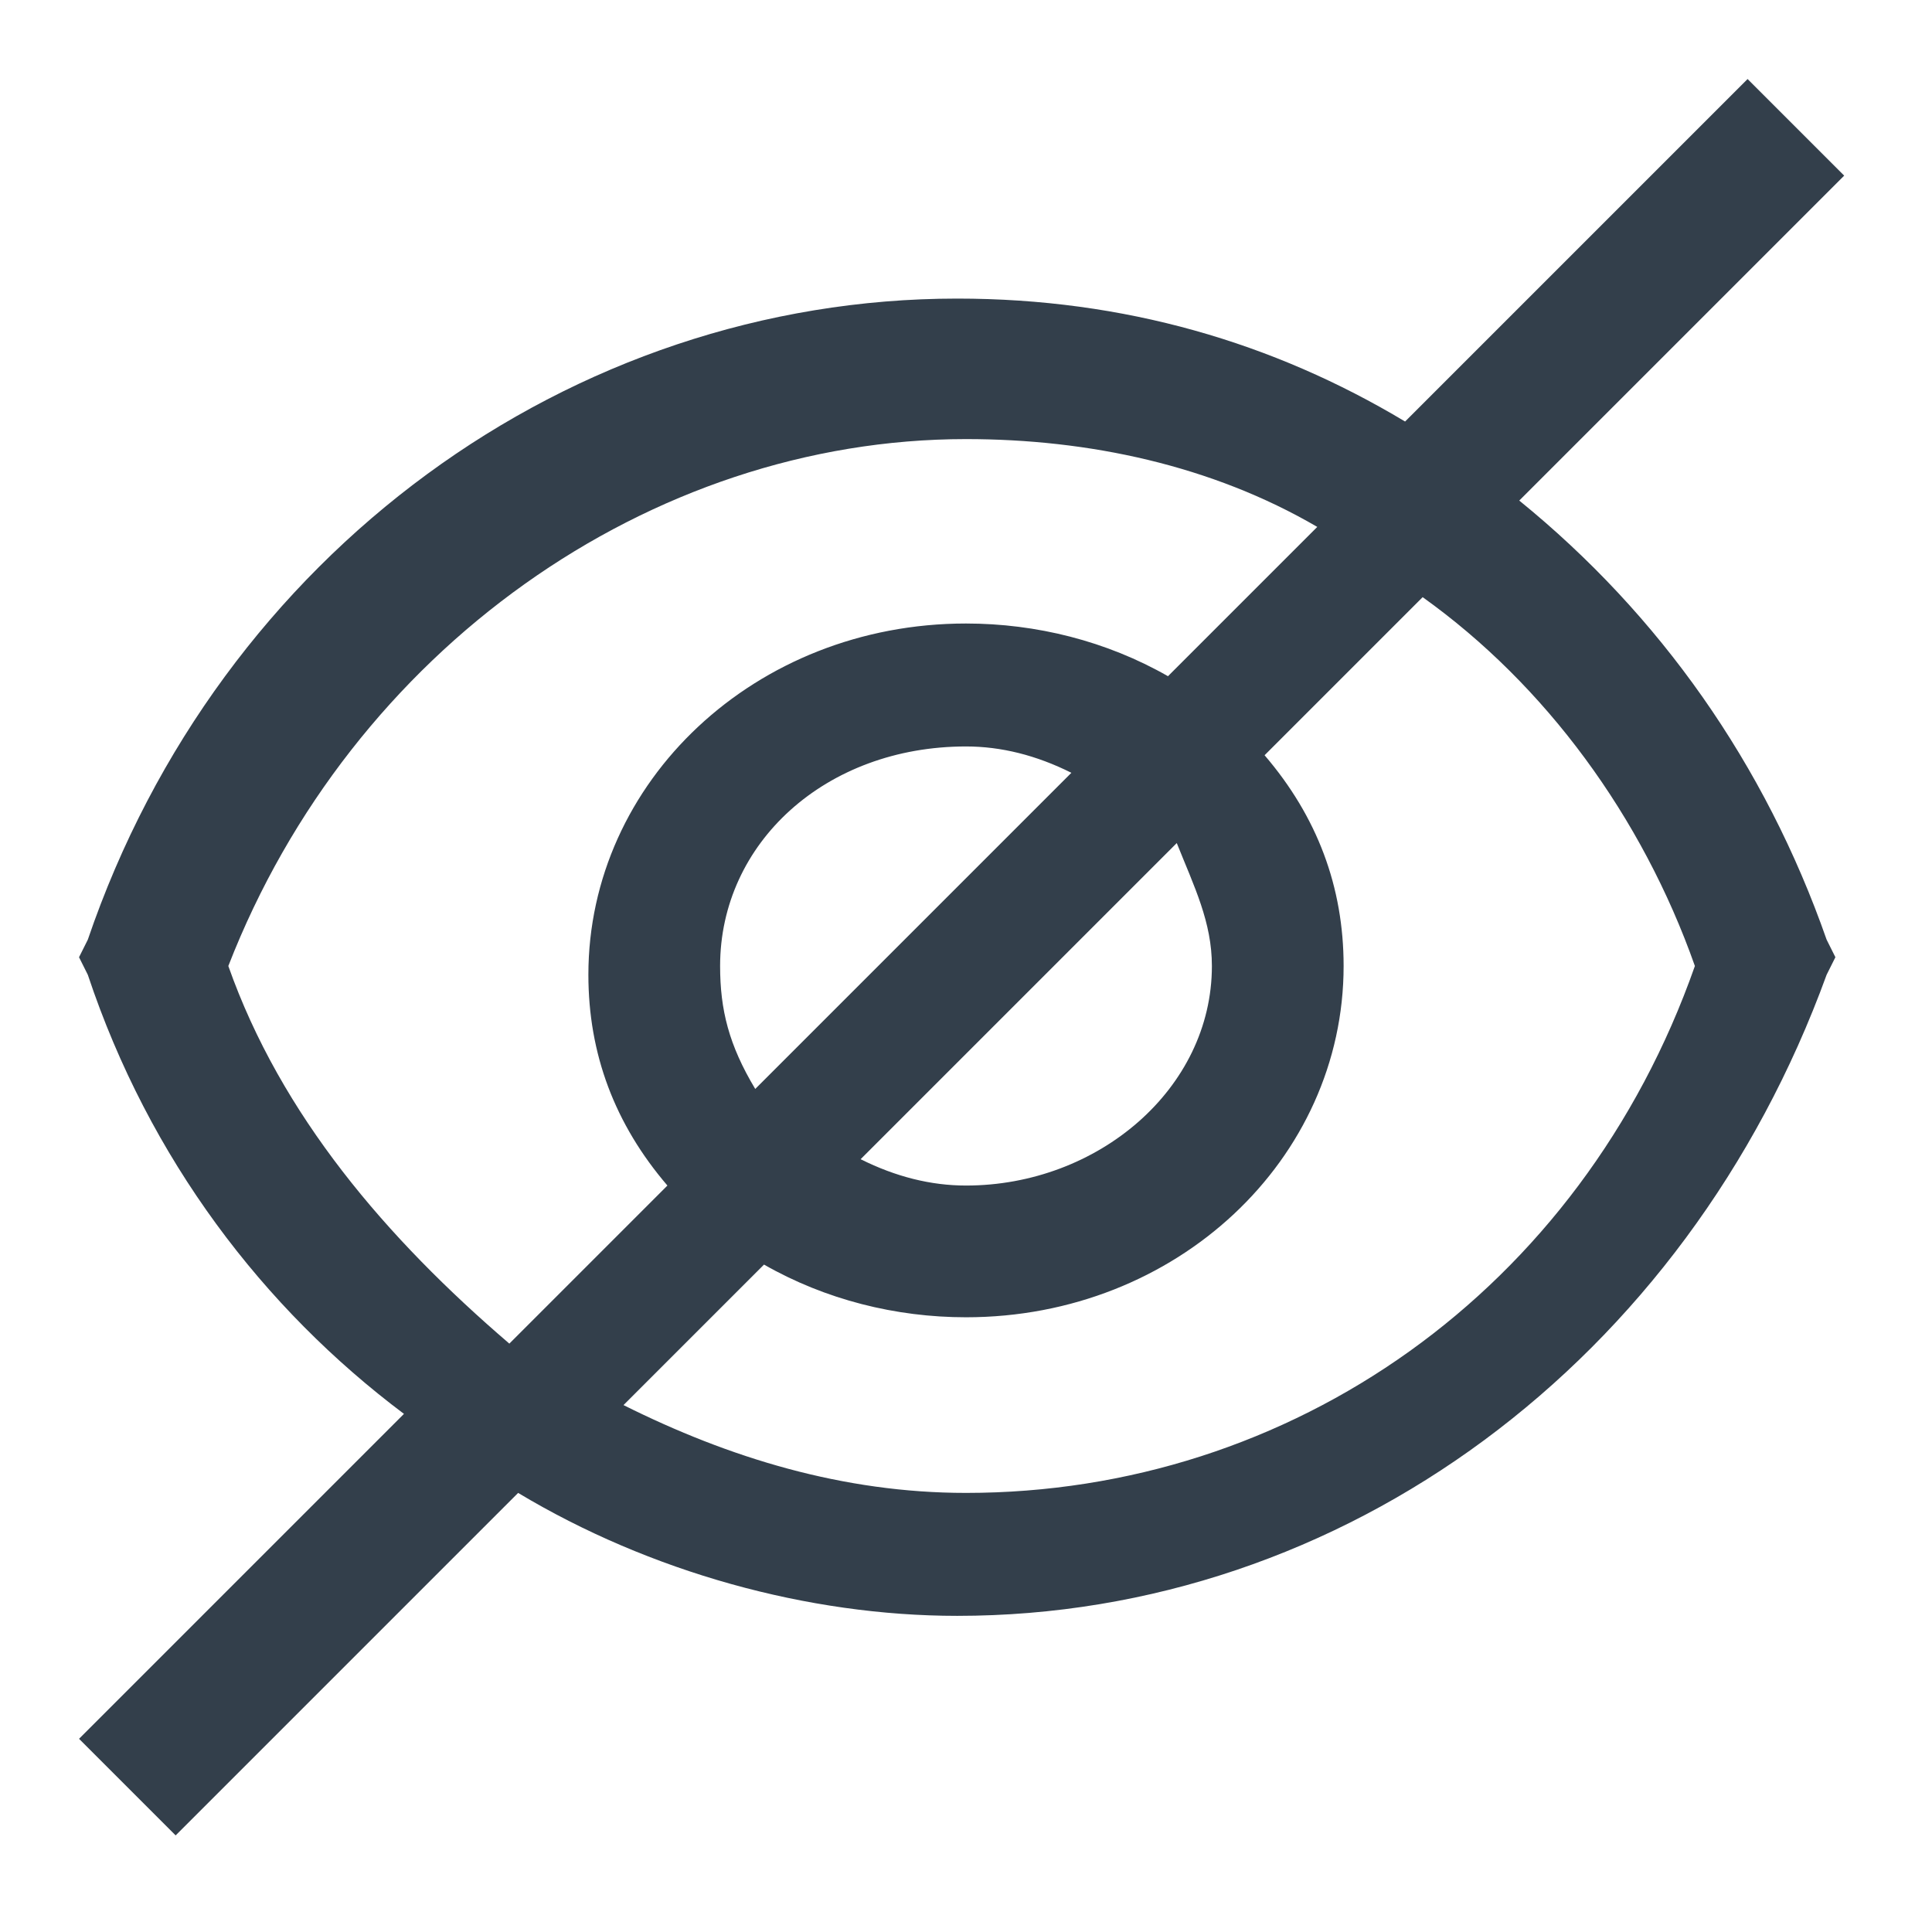 <?xml version="1.0" encoding="utf-8"?>
<!-- Generator: Adobe Illustrator 22.0.1, SVG Export Plug-In . SVG Version: 6.00 Build 0)  -->
<svg version="1.1" id="Layer_1" xmlns="http://www.w3.org/2000/svg" xmlns:xlink="http://www.w3.org/1999/xlink" x="0px" y="0px"
	 viewBox="0 0 22 22" enable-background="new 0 0 22 22" xml:space="preserve">
<g id="no_preview" transform="translate(732, 238)">
	<path id="Shape_215_" fill="#333F4B" d="M-714.7-232.3l3.7-3.7l-1.1-1.1l-3.9,3.9c-1.5-0.9-3.2-1.4-5.1-1.4c-4.4,0-8.4,2.9-9.9,7.3
		l-0.1,0.2l0.1,0.2c0.7,2.1,2,3.8,3.6,5l-3.7,3.7l1.1,1.1l3.9-3.9c1.5,0.9,3.3,1.4,5,1.4c4.4,0,8.3-2.9,9.9-7.3l0.1-0.2l-0.1-0.2
		C-711.9-229.3-713.1-231-714.7-232.3z M-729.4-227c1.4-3.6,4.8-6,8.4-6c1.4,0,2.8,0.3,4,1l-1.7,1.7c-0.7-0.4-1.5-0.6-2.3-0.6
		c-2.4,0-4.3,1.8-4.3,4c0,0.9,0.3,1.7,0.9,2.4l-1.8,1.8C-727.6-223.9-728.8-225.3-729.4-227z M-718.2-227c0,1.4-1.3,2.5-2.8,2.5
		c-0.4,0-0.8-0.1-1.2-0.3l3.6-3.6C-718.4-227.9-718.2-227.5-718.2-227z M-723.8-227c0-1.4,1.2-2.5,2.8-2.5c0.4,0,0.8,0.1,1.2,0.3
		l-3.6,3.6C-723.7-226.1-723.8-226.5-723.8-227z M-721-221c-1.4,0-2.7-0.4-3.9-1l1.6-1.6c0.7,0.4,1.5,0.6,2.3,0.6
		c2.4,0,4.3-1.8,4.3-4c0-0.9-0.3-1.7-0.9-2.4l1.8-1.8c1.4,1,2.5,2.5,3.1,4.2C-714-223.3-717.3-221-721-221z"/>
</g>
</svg>

